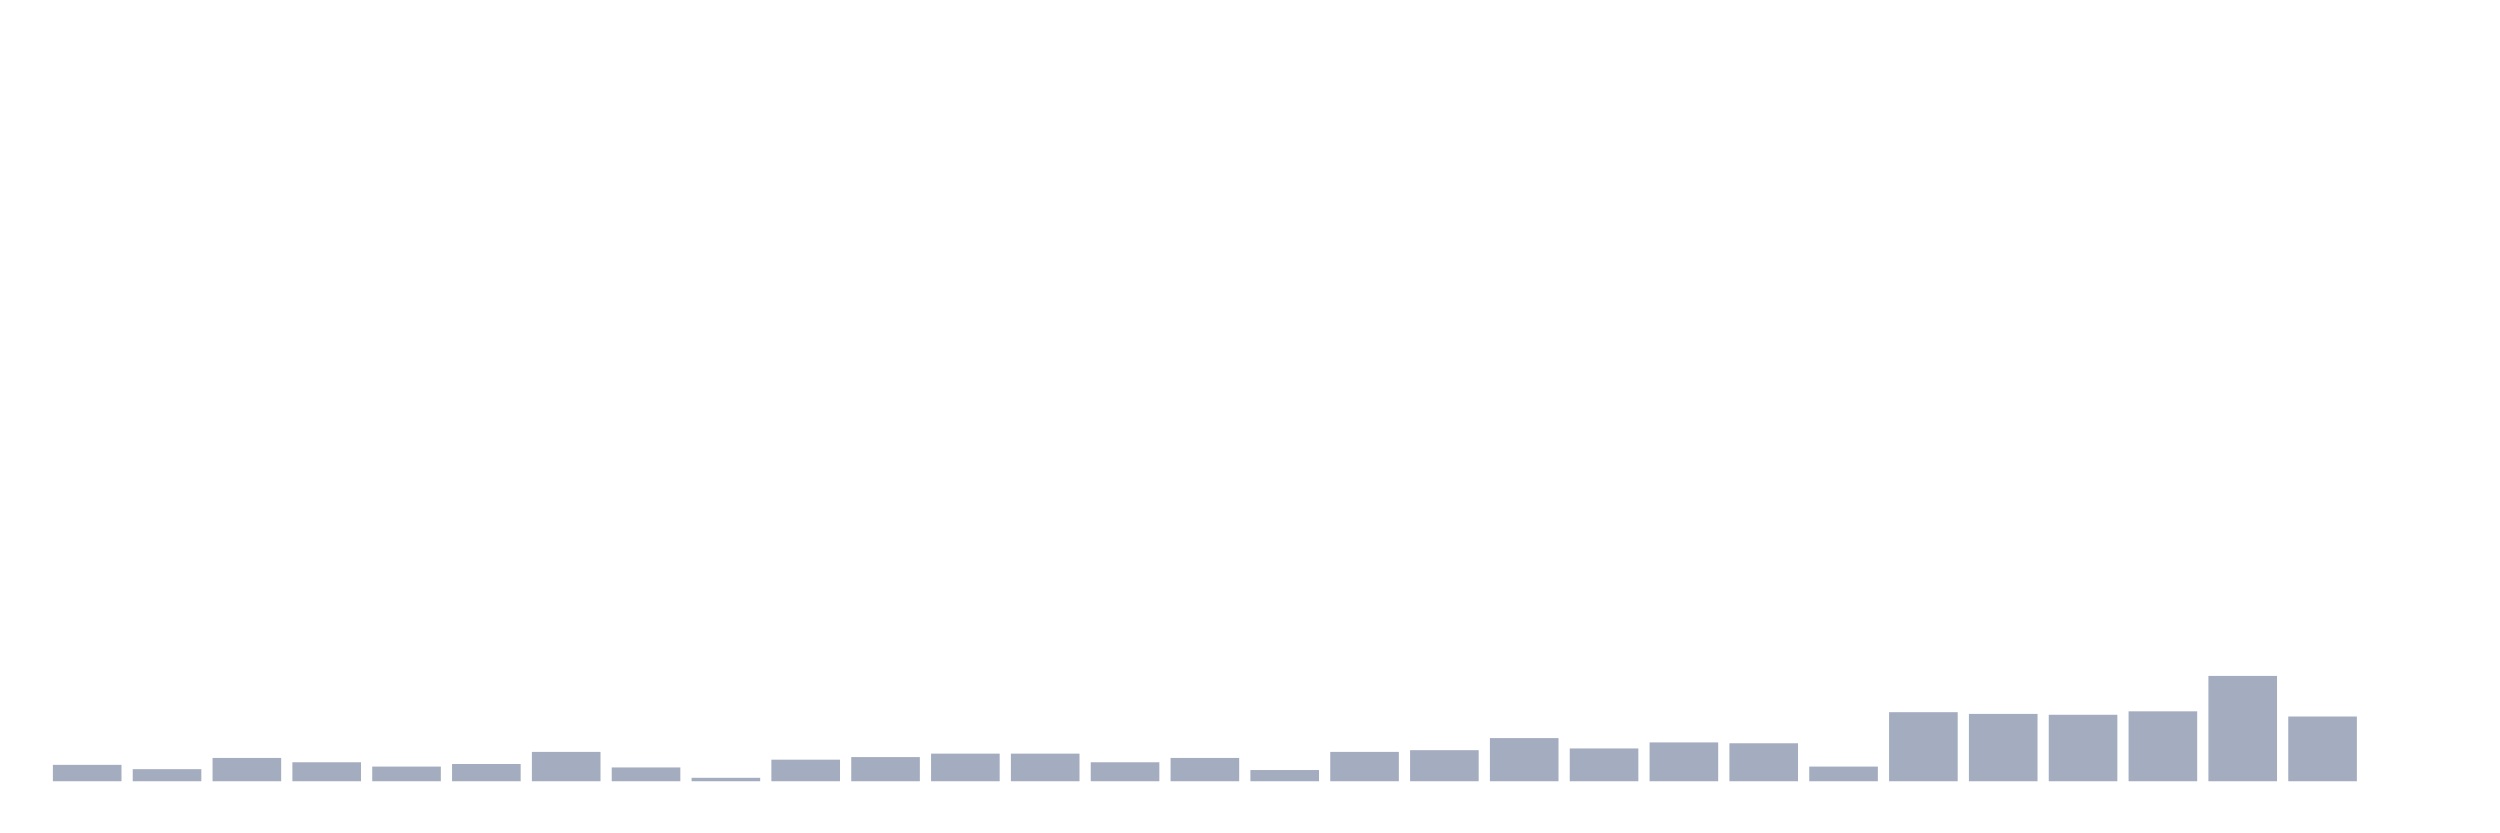 <svg xmlns="http://www.w3.org/2000/svg" viewBox="0 0 480 160"><g transform="translate(10,10)"><rect class="bar" x="0.153" width="13.175" y="136.85" height="3.15" fill="rgb(164,173,192)"></rect><rect class="bar" x="15.482" width="13.175" y="137.679" height="2.321" fill="rgb(164,173,192)"></rect><rect class="bar" x="30.81" width="13.175" y="135.524" height="4.476" fill="rgb(164,173,192)"></rect><rect class="bar" x="46.138" width="13.175" y="136.353" height="3.647" fill="rgb(164,173,192)"></rect><rect class="bar" x="61.466" width="13.175" y="137.182" height="2.818" fill="rgb(164,173,192)"></rect><rect class="bar" x="76.794" width="13.175" y="136.685" height="3.315" fill="rgb(164,173,192)"></rect><rect class="bar" x="92.123" width="13.175" y="134.364" height="5.636" fill="rgb(164,173,192)"></rect><rect class="bar" x="107.451" width="13.175" y="137.348" height="2.652" fill="rgb(164,173,192)"></rect><rect class="bar" x="122.779" width="13.175" y="139.337" height="0.663" fill="rgb(164,173,192)"></rect><rect class="bar" x="138.107" width="13.175" y="135.856" height="4.144" fill="rgb(164,173,192)"></rect><rect class="bar" x="153.436" width="13.175" y="135.358" height="4.642" fill="rgb(164,173,192)"></rect><rect class="bar" x="168.764" width="13.175" y="134.695" height="5.305" fill="rgb(164,173,192)"></rect><rect class="bar" x="184.092" width="13.175" y="134.695" height="5.305" fill="rgb(164,173,192)"></rect><rect class="bar" x="199.42" width="13.175" y="136.353" height="3.647" fill="rgb(164,173,192)"></rect><rect class="bar" x="214.748" width="13.175" y="135.524" height="4.476" fill="rgb(164,173,192)"></rect><rect class="bar" x="230.077" width="13.175" y="137.845" height="2.155" fill="rgb(164,173,192)"></rect><rect class="bar" x="245.405" width="13.175" y="134.364" height="5.636" fill="rgb(164,173,192)"></rect><rect class="bar" x="260.733" width="13.175" y="134.032" height="5.968" fill="rgb(164,173,192)"></rect><rect class="bar" x="276.061" width="13.175" y="131.712" height="8.288" fill="rgb(164,173,192)"></rect><rect class="bar" x="291.39" width="13.175" y="133.701" height="6.299" fill="rgb(164,173,192)"></rect><rect class="bar" x="306.718" width="13.175" y="132.54" height="7.46" fill="rgb(164,173,192)"></rect><rect class="bar" x="322.046" width="13.175" y="132.706" height="7.294" fill="rgb(164,173,192)"></rect><rect class="bar" x="337.374" width="13.175" y="137.182" height="2.818" fill="rgb(164,173,192)"></rect><rect class="bar" x="352.702" width="13.175" y="126.738" height="13.262" fill="rgb(164,173,192)"></rect><rect class="bar" x="368.031" width="13.175" y="127.07" height="12.93" fill="rgb(164,173,192)"></rect><rect class="bar" x="383.359" width="13.175" y="127.236" height="12.764" fill="rgb(164,173,192)"></rect><rect class="bar" x="398.687" width="13.175" y="126.573" height="13.427" fill="rgb(164,173,192)"></rect><rect class="bar" x="414.015" width="13.175" y="119.776" height="20.224" fill="rgb(164,173,192)"></rect><rect class="bar" x="429.344" width="13.175" y="127.567" height="12.433" fill="rgb(164,173,192)"></rect><rect class="bar" x="444.672" width="13.175" y="140" height="0" fill="rgb(164,173,192)"></rect></g></svg>